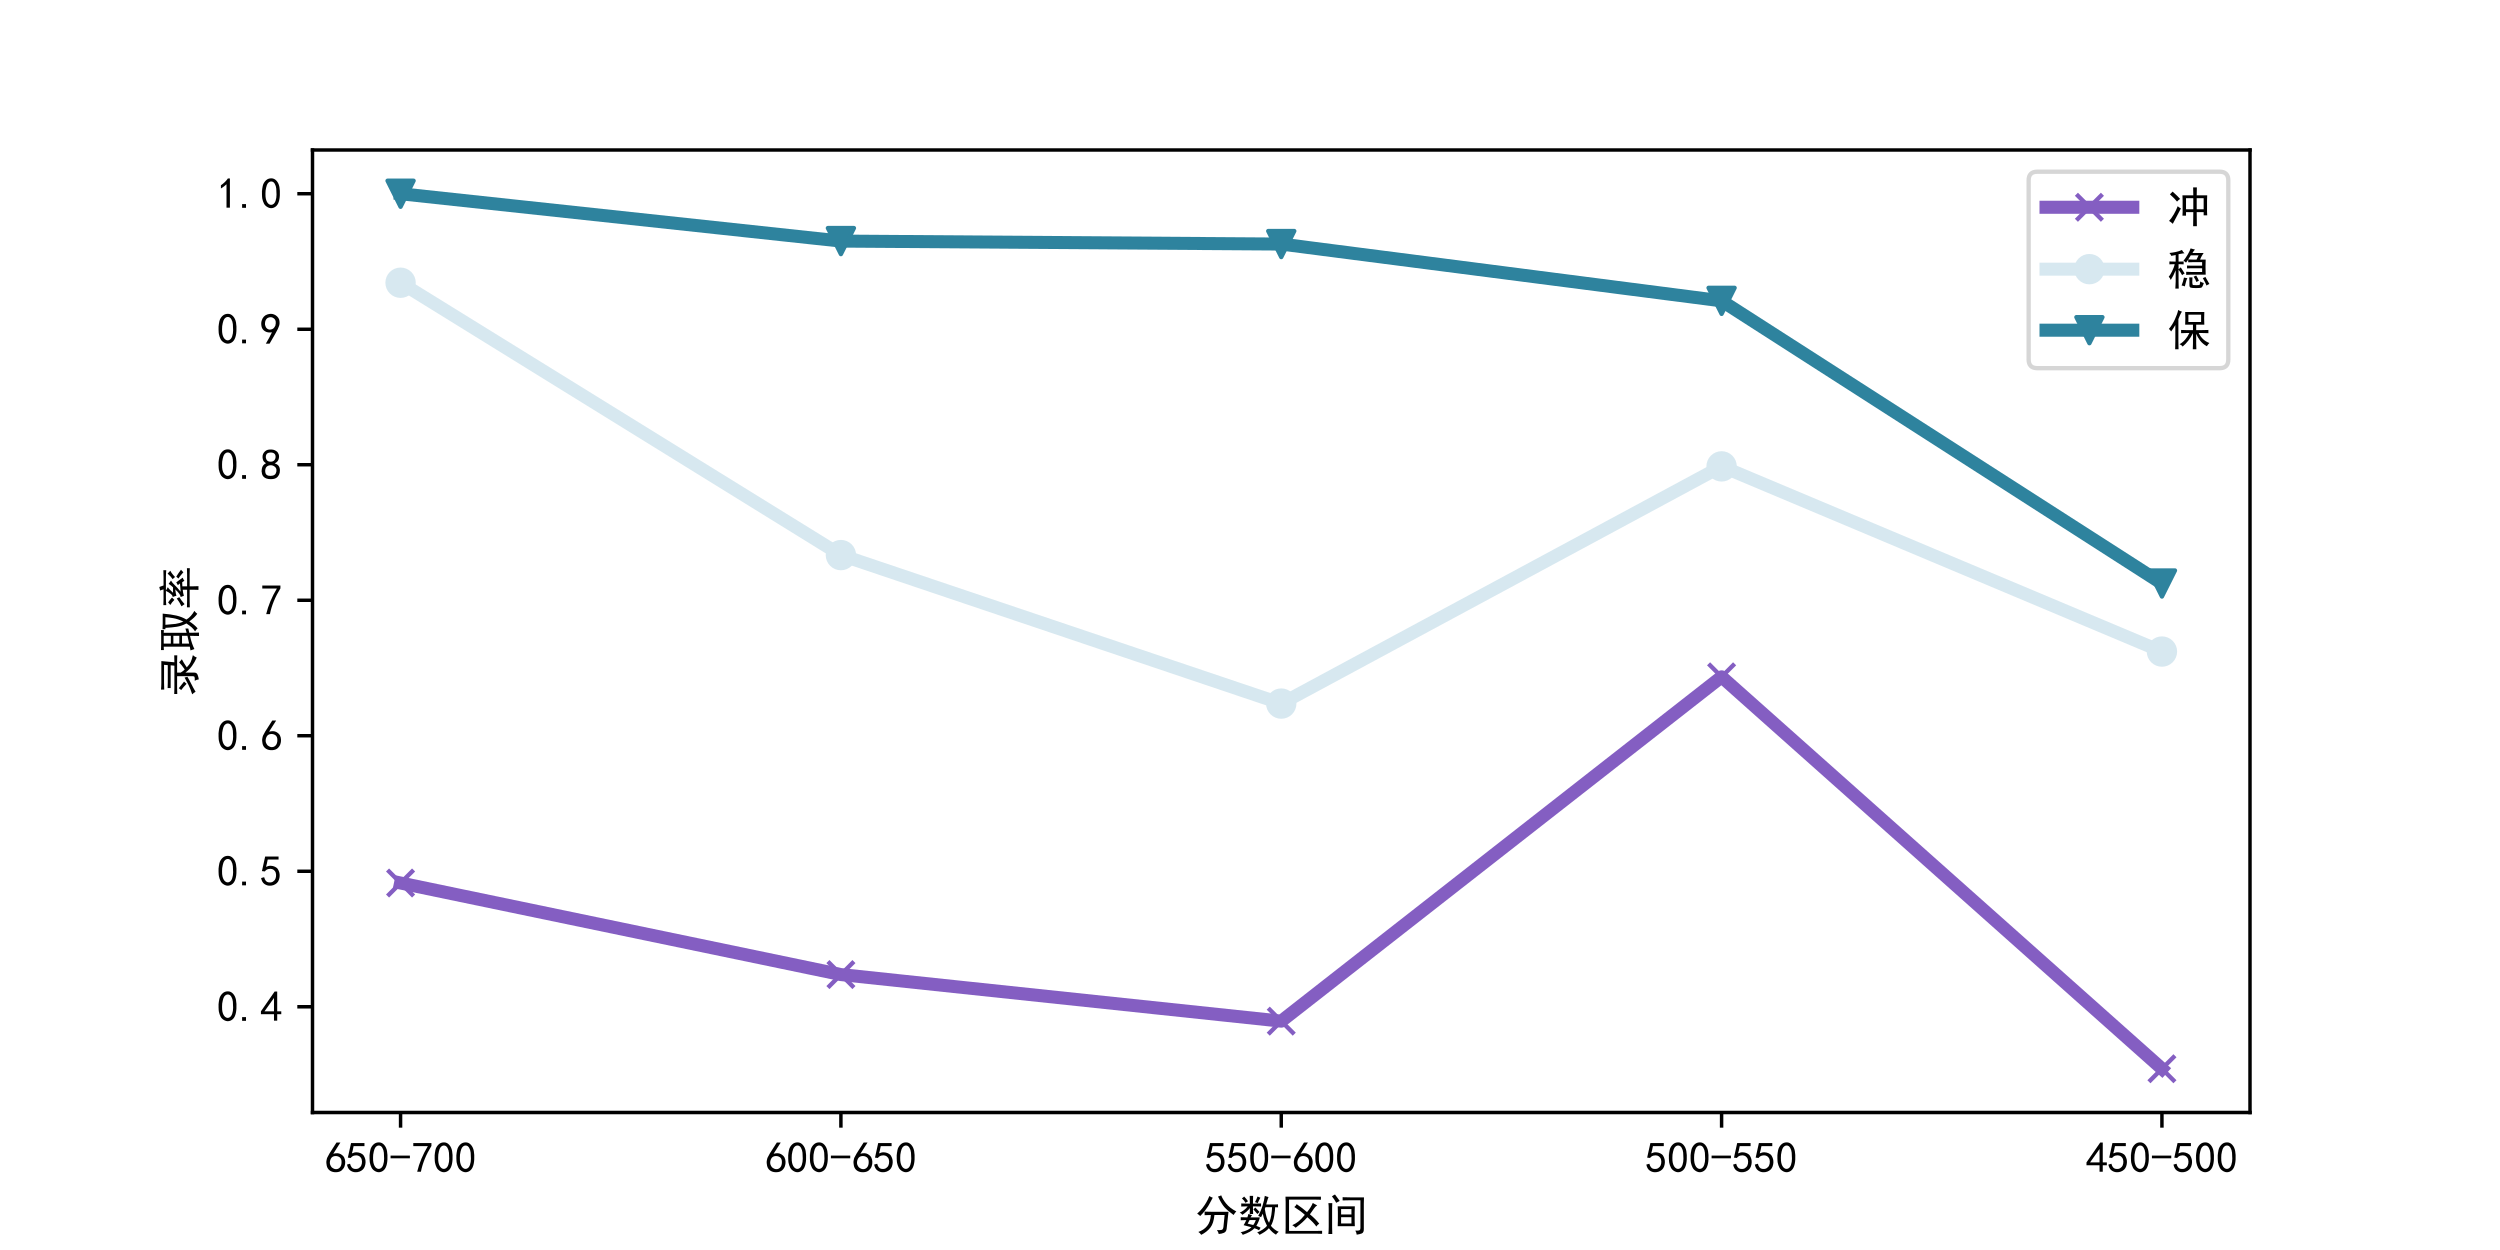 <?xml version="1.0" encoding="utf-8" standalone="no"?>
<!DOCTYPE svg PUBLIC "-//W3C//DTD SVG 1.1//EN"
  "http://www.w3.org/Graphics/SVG/1.1/DTD/svg11.dtd">
<!-- Created with matplotlib (https://matplotlib.org/) -->
<svg height="288pt" version="1.1" viewBox="0 0 576 288" width="576pt" xmlns="http://www.w3.org/2000/svg" xmlns:xlink="http://www.w3.org/1999/xlink">
 <defs>
  <style type="text/css">*{stroke-linecap:butt;stroke-linejoin:round;}</style>
 </defs>
 <g id="figure_1">
  <g id="patch_1">
   <path d="M 0 288 
L 576 288 
L 576 0 
L 0 0 
z
" style="fill:#ffffff;"/>
  </g>
  <g id="axes_1">
   <g id="patch_2">
    <path d="M 72 256.32 
L 518.4 256.32 
L 518.4 34.56 
L 72 34.56 
z
" style="fill:#ffffff;"/>
   </g>
   <g id="matplotlib.axis_1">
    <g id="xtick_1">
     <g id="line2d_1">
      <defs>
       <path d="M 0 0 
L 0 3.5 
" id="ma5226cef27" style="stroke:#000000;stroke-width:0.8;"/>
      </defs>
      <g>
       <use style="stroke:#000000;stroke-width:0.8;" x="92.291" xlink:href="#ma5226cef27" y="256.32"/>
      </g>
     </g>
     <g id="text_1">
      <!-- 650-700 -->
      <g transform="translate(74.791 270.195)scale(0.1 -0.1)">
       <defs>
        <path d="M 3.516 19.531 
Q 4.297 30.859 6.047 34.766 
Q 7.812 38.672 11.328 44.531 
L 27.344 69.531 
L 36.328 69.531 
L 19.922 43.75 
Q 30.469 46.484 36.719 42.969 
Q 42.969 39.453 45.109 34.953 
Q 47.266 30.469 47.453 25.188 
Q 47.656 19.922 45.891 14.844 
Q 44.141 9.766 39.641 5.656 
Q 35.156 1.562 27.141 1.172 
Q 19.141 0.781 13.469 4.094 
Q 7.812 7.422 5.656 13.469 
Q 3.516 19.531 4.297 30.859 
z
M 12.5 16.016 
Q 19.531 8.594 25.391 8.203 
Q 31.25 7.812 35.156 12.109 
Q 39.062 16.406 39.062 24.609 
Q 39.062 32.812 34.172 35.938 
Q 29.297 39.062 23.234 38.281 
Q 17.188 37.5 14.453 32.422 
Q 11.719 27.344 12.109 21.672 
Q 12.5 16.016 19.531 8.594 
z
" id="SimHei-54"/>
        <path d="M 8.594 20.703 
Q 11.328 10.156 17.969 8.984 
Q 24.609 7.812 28.703 10.344 
Q 32.812 12.891 34.562 16.984 
Q 36.328 21.094 36.125 26.172 
Q 35.938 31.25 33.391 34.766 
Q 30.859 38.281 26.953 39.453 
Q 23.047 40.625 18.156 39.453 
Q 13.281 38.281 10.156 33.984 
L 3.516 34.766 
Q 4.297 37.109 10.938 68.359 
L 41.797 68.359 
L 41.797 61.328 
L 16.797 61.328 
Q 14.844 50.781 12.891 44.531 
Q 18.75 47.266 23.828 47.062 
Q 28.906 46.875 33.594 44.719 
Q 38.281 42.578 40.422 38.859 
Q 42.578 35.156 43.547 31.438 
Q 44.531 27.734 44.328 23.438 
Q 44.141 19.141 42.578 14.641 
Q 41.016 10.156 37.891 7.219 
Q 34.766 4.297 30.266 2.531 
Q 25.781 0.781 19.922 1.172 
Q 14.062 1.562 8.781 5.469 
Q 3.516 9.375 1.562 18.75 
z
" id="SimHei-53"/>
        <path d="M 3.125 29.297 
Q 3.906 50 6.438 56.047 
Q 8.984 62.109 13.672 66.016 
Q 18.359 69.922 25.188 69.922 
Q 32.031 69.922 37.109 64.25 
Q 42.188 58.594 43.75 50 
Q 45.312 41.406 44.719 30.266 
Q 44.141 19.141 40.812 12.109 
Q 37.5 5.078 30.859 2.344 
Q 24.219 -0.391 17.578 2.922 
Q 10.938 6.25 8.203 11.719 
Q 5.469 17.188 4.297 23.234 
Q 3.125 29.297 3.906 50 
z
M 12.891 52.734 
Q 10.547 31.25 12.5 22.844 
Q 14.453 14.453 18.938 10.938 
Q 23.438 7.422 28.125 9.562 
Q 32.812 11.719 34.953 18.156 
Q 37.109 24.609 37.109 32.219 
Q 37.109 39.844 36.516 46.094 
Q 35.938 52.344 33 57.422 
Q 30.078 62.5 25.188 62.688 
Q 20.312 62.891 16.594 57.812 
Q 12.891 52.734 10.547 31.25 
z
" id="SimHei-48"/>
        <path d="M 46.484 33.203 
L 1.953 33.203 
L 1.953 39.453 
L 46.484 39.453 
z
" id="SimHei-45"/>
        <path d="M 13.281 2.344 
Q 20.312 32.031 37.891 61.328 
L 4.297 61.328 
L 4.297 68.359 
L 46.094 68.359 
L 46.094 61.719 
Q 27.734 32.031 21.875 2.344 
L 13.281 2.344 
z
" id="SimHei-55"/>
       </defs>
       <use xlink:href="#SimHei-54"/>
       <use x="50" xlink:href="#SimHei-53"/>
       <use x="100" xlink:href="#SimHei-48"/>
       <use x="150" xlink:href="#SimHei-45"/>
       <use x="200" xlink:href="#SimHei-55"/>
       <use x="250" xlink:href="#SimHei-48"/>
       <use x="300" xlink:href="#SimHei-48"/>
      </g>
     </g>
    </g>
    <g id="xtick_2">
     <g id="line2d_2">
      <g>
       <use style="stroke:#000000;stroke-width:0.8;" x="193.745" xlink:href="#ma5226cef27" y="256.32"/>
      </g>
     </g>
     <g id="text_2">
      <!-- 600-650 -->
      <g transform="translate(176.245 270.195)scale(0.1 -0.1)">
       <use xlink:href="#SimHei-54"/>
       <use x="50" xlink:href="#SimHei-48"/>
       <use x="100" xlink:href="#SimHei-48"/>
       <use x="150" xlink:href="#SimHei-45"/>
       <use x="200" xlink:href="#SimHei-54"/>
       <use x="250" xlink:href="#SimHei-53"/>
       <use x="300" xlink:href="#SimHei-48"/>
      </g>
     </g>
    </g>
    <g id="xtick_3">
     <g id="line2d_3">
      <g>
       <use style="stroke:#000000;stroke-width:0.8;" x="295.2" xlink:href="#ma5226cef27" y="256.32"/>
      </g>
     </g>
     <g id="text_3">
      <!-- 550-600 -->
      <g transform="translate(277.7 270.195)scale(0.1 -0.1)">
       <use xlink:href="#SimHei-53"/>
       <use x="50" xlink:href="#SimHei-53"/>
       <use x="100" xlink:href="#SimHei-48"/>
       <use x="150" xlink:href="#SimHei-45"/>
       <use x="200" xlink:href="#SimHei-54"/>
       <use x="250" xlink:href="#SimHei-48"/>
       <use x="300" xlink:href="#SimHei-48"/>
      </g>
     </g>
    </g>
    <g id="xtick_4">
     <g id="line2d_4">
      <g>
       <use style="stroke:#000000;stroke-width:0.8;" x="396.655" xlink:href="#ma5226cef27" y="256.32"/>
      </g>
     </g>
     <g id="text_4">
      <!-- 500-550 -->
      <g transform="translate(379.155 270.195)scale(0.1 -0.1)">
       <use xlink:href="#SimHei-53"/>
       <use x="50" xlink:href="#SimHei-48"/>
       <use x="100" xlink:href="#SimHei-48"/>
       <use x="150" xlink:href="#SimHei-45"/>
       <use x="200" xlink:href="#SimHei-53"/>
       <use x="250" xlink:href="#SimHei-53"/>
       <use x="300" xlink:href="#SimHei-48"/>
      </g>
     </g>
    </g>
    <g id="xtick_5">
     <g id="line2d_5">
      <g>
       <use style="stroke:#000000;stroke-width:0.8;" x="498.109" xlink:href="#ma5226cef27" y="256.32"/>
      </g>
     </g>
     <g id="text_5">
      <!-- 450-500 -->
      <g transform="translate(480.609 270.195)scale(0.1 -0.1)">
       <defs>
        <path d="M 31.25 17.188 
L 1.172 17.188 
L 1.172 23.828 
L 32.812 69.531 
L 38.672 69.531 
L 38.672 23.828 
L 48.047 23.828 
L 48.047 17.188 
L 38.672 17.188 
L 38.672 2.344 
L 31.25 2.344 
z
M 31.25 23.828 
L 31.25 54.688 
L 9.375 23.828 
z
" id="SimHei-52"/>
       </defs>
       <use xlink:href="#SimHei-52"/>
       <use x="50" xlink:href="#SimHei-53"/>
       <use x="100" xlink:href="#SimHei-48"/>
       <use x="150" xlink:href="#SimHei-45"/>
       <use x="200" xlink:href="#SimHei-53"/>
       <use x="250" xlink:href="#SimHei-48"/>
       <use x="300" xlink:href="#SimHei-48"/>
      </g>
     </g>
    </g>
    <g id="text_6">
     <!-- 分数区间 -->
     <g transform="translate(275.2 283.492)scale(0.1 -0.1)">
      <defs>
       <path d="M 15.625 -10.156 
Q 12.891 -5.859 8.984 -3.516 
Q 15.234 -1.172 20.312 2.141 
Q 25.391 5.469 29.297 10.344 
Q 33.203 15.234 35.156 21.094 
Q 37.109 26.953 37.891 35.547 
Q 28.906 35.547 23.438 35.156 
L 23.438 43.359 
Q 29.688 42.969 39.453 42.969 
L 78.516 42.969 
Q 77.734 37.109 77.344 32.812 
L 74.219 3.906 
Q 73.438 -3.125 67.969 -5.469 
Q 62.5 -7.812 55.859 -8.203 
Q 55.469 -4.297 51.953 0.781 
Q 60.156 0.391 63.078 1.359 
Q 66.016 2.344 66.797 8.203 
L 69.531 35.547 
L 46.094 35.547 
Q 44.922 25.391 42.766 18.547 
Q 40.625 11.719 36.719 6.641 
Q 32.812 1.562 27.344 -2.734 
Q 21.875 -7.031 15.625 -10.156 
z
M 61.719 80.859 
Q 64.453 72.656 72.844 62.109 
Q 81.25 51.562 96.484 43.75 
Q 93.359 41.016 90.234 35.547 
Q 83.203 40.625 77.922 45.109 
Q 72.656 49.609 69.141 53.516 
Q 65.625 57.422 61.328 64.641 
Q 57.031 71.875 54.297 78.125 
Q 58.594 79.297 61.719 80.859 
z
M 42.188 75.391 
Q 38.672 69.141 36.328 64.453 
Q 33.984 59.766 31.641 56.047 
Q 29.297 52.344 24.609 46.094 
Q 19.922 39.844 13.281 33.203 
Q 9.766 36.719 6.25 38.672 
Q 14.062 45.703 18.547 51.562 
Q 23.047 57.422 27.141 64.25 
Q 31.25 71.094 34.375 79.297 
Q 37.5 76.953 42.188 75.391 
z
" id="SimHei-20998"/>
       <path d="M 70.703 76.953 
Q 69.922 75 68.75 71.672 
Q 67.578 68.359 65.234 59.766 
L 83.203 59.766 
Q 87.109 59.766 92.578 60.156 
L 92.578 53.125 
Q 88.281 53.516 85.938 53.516 
Q 85.938 47.266 83.781 33.781 
Q 81.641 20.312 76.172 10.547 
Q 80.078 5.859 84.953 2.141 
Q 89.844 -1.562 94.141 -3.125 
Q 89.453 -6.641 87.891 -9.766 
Q 83.203 -7.031 79.297 -3.516 
Q 75.391 0 71.484 5.078 
Q 67.188 0.391 62.297 -2.922 
Q 57.422 -6.25 50 -10.156 
Q 48.047 -6.641 44.531 -4.688 
Q 50.391 -2.344 57.031 1.953 
Q 63.672 6.25 67.188 10.547 
Q 64.453 16.016 61.906 22.266 
Q 59.375 28.516 57.422 38.672 
Q 56.25 35.547 53.516 30.469 
Q 50.781 32.031 46.875 33.594 
Q 53.125 44.531 57.031 57.422 
Q 60.938 70.312 62.109 79.688 
Q 66.797 77.734 70.703 76.953 
z
M 32.812 35.156 
Q 31.25 33.594 29.297 30.078 
L 50.781 30.078 
Q 48.438 20.312 42.578 10.547 
Q 48.828 8.203 52.344 6.25 
Q 50.391 3.516 48.828 0.391 
Q 45.312 2.734 38.281 5.078 
Q 30.469 -3.516 11.328 -10.156 
Q 9.375 -5.859 6.25 -4.297 
Q 24.609 0 31.25 7.422 
Q 20.312 10.156 13.281 12.109 
Q 15.625 15.625 19.531 23.828 
Q 15.625 23.828 6.641 23.438 
L 6.641 30.469 
Q 14.062 30.078 21.875 30.078 
Q 23.438 33.594 24.219 37.891 
Q 28.516 36.328 32.812 35.156 
z
M 27.734 61.719 
Q 27.734 71.094 27.344 79.688 
L 35.156 79.688 
Q 34.766 71.484 34.766 61.719 
Q 48.047 61.719 53.516 62.109 
L 53.516 55.078 
Q 48.047 55.469 34.766 55.469 
Q 34.766 44.141 35.156 37.891 
L 27.344 37.891 
Q 27.734 43.359 27.734 51.562 
Q 25.781 48.438 20.312 43.547 
Q 14.844 38.672 10.156 35.938 
Q 8.203 39.453 4.297 41.016 
Q 7.812 42.188 13.672 46.484 
Q 19.531 50.781 22.656 55.469 
Q 14.844 55.469 7.812 55.078 
L 7.812 62.109 
Q 14.453 61.719 27.734 61.719 
z
M 62.109 49.609 
Q 65.625 26.562 71.875 17.578 
Q 75.781 26.562 77.141 35.734 
Q 78.516 44.922 78.906 53.516 
L 63.672 53.516 
L 62.109 49.609 
z
M 22.656 15.625 
Q 27.344 14.453 35.547 12.5 
Q 38.672 16.406 41.406 23.828 
L 26.953 23.828 
Q 25 19.922 22.656 15.625 
z
M 51.953 75.391 
Q 50 72.266 48.828 69.531 
Q 47.656 66.797 45.703 62.891 
Q 42.578 64.453 39.453 65.234 
Q 42.578 70.312 45.312 78.125 
Q 49.219 76.172 51.953 75.391 
z
M 40.234 52.734 
Q 45.312 47.656 50 42.578 
Q 47.656 40.625 44.922 37.891 
Q 39.453 44.531 35.938 48.438 
Q 38.281 50.391 40.234 52.734 
z
M 14.453 78.125 
Q 19.922 72.656 23.438 67.188 
L 17.578 63.672 
Q 14.844 69.141 9.375 73.828 
Q 12.891 76.172 14.453 78.125 
z
" id="SimHei-25968"/>
       <path d="M 91.406 70.703 
Q 85.547 71.094 75.781 71.094 
L 17.969 71.094 
L 17.969 -1.172 
L 81.641 -1.172 
Q 89.453 -1.172 94.141 -0.781 
L 94.141 -7.812 
Q 89.062 -7.422 80.859 -7.422 
L 9.766 -7.422 
Q 10.156 1.953 10.156 6.25 
L 10.156 65.625 
Q 10.156 72.266 9.766 77.734 
L 91.406 77.734 
z
M 35.547 60.547 
Q 49.219 51.172 59.375 42.188 
Q 68.359 52.734 72.656 63.281 
Q 76.953 60.547 82.812 57.812 
Q 78.516 55.078 75.391 50.391 
Q 72.266 45.703 66.016 37.109 
Q 79.297 26.172 87.5 15.625 
Q 82.812 12.5 80.859 8.984 
Q 74.609 18.359 60.156 30.469 
Q 54.297 23.828 48.234 18.359 
Q 42.188 12.891 33.203 6.25 
Q 29.688 9.766 25.391 12.109 
Q 33.203 15.625 39.453 20.5 
Q 45.703 25.391 54.297 35.938 
Q 44.531 44.922 30.078 53.906 
Q 33.984 57.031 35.547 60.547 
z
" id="SimHei-21306"/>
       <path d="M 69.531 55.469 
Q 69.141 48.047 69.141 42.578 
L 69.141 21.875 
Q 69.141 16.797 69.531 9.766 
L 30.078 9.766 
Q 30.469 16.797 30.469 22.266 
L 30.469 42.578 
Q 30.469 48.047 30.078 55.469 
L 69.531 55.469 
z
M 90.625 76.172 
Q 90.234 68.75 90.234 61.328 
L 90.234 3.906 
Q 90.625 -5.078 85.344 -7.031 
Q 80.078 -8.984 73.828 -9.766 
Q 73.438 -5.078 70.703 -0.391 
Q 78.125 -0.781 80.266 0.391 
Q 82.422 1.562 82.422 5.469 
L 82.422 69.531 
L 58.984 69.531 
Q 49.609 69.531 41.406 69.141 
L 41.406 76.562 
Q 49.609 76.172 58.984 76.172 
z
M 8.594 -8.203 
Q 9.375 -0.391 9.375 8.203 
L 9.375 49.219 
Q 9.375 57.422 8.594 62.891 
L 17.578 62.891 
Q 17.188 57.031 17.188 51.562 
L 17.188 7.812 
Q 17.188 0 17.578 -8.203 
z
M 61.719 16.016 
L 61.719 30.469 
L 37.891 30.469 
L 37.891 16.016 
z
M 61.719 36.719 
L 61.719 49.219 
L 37.891 49.219 
L 37.891 36.719 
z
M 23.828 82.812 
Q 27.344 78.125 34.766 67.969 
Q 30.469 66.016 26.562 63.672 
Q 22.656 71.484 16.797 78.516 
Q 21.094 81.641 23.828 82.812 
z
" id="SimHei-38388"/>
      </defs>
      <use xlink:href="#SimHei-20998"/>
      <use x="100" xlink:href="#SimHei-25968"/>
      <use x="200" xlink:href="#SimHei-21306"/>
      <use x="300" xlink:href="#SimHei-38388"/>
     </g>
    </g>
   </g>
   <g id="matplotlib.axis_2">
    <g id="ytick_1">
     <g id="line2d_6">
      <defs>
       <path d="M 0 0 
L -3.5 0 
" id="m6393aee2d3" style="stroke:#000000;stroke-width:0.8;"/>
      </defs>
      <g>
       <use style="stroke:#000000;stroke-width:0.8;" x="72" xlink:href="#m6393aee2d3" y="231.959"/>
      </g>
     </g>
     <g id="text_7">
      <!-- 0.4 -->
      <g transform="translate(50 235.397)scale(0.1 -0.1)">
       <defs>
        <path d="M 16.797 1.953 
L 7.812 1.953 
L 7.812 10.547 
L 16.797 10.547 
z
" id="SimHei-46"/>
       </defs>
       <use xlink:href="#SimHei-48"/>
       <use x="50" xlink:href="#SimHei-46"/>
       <use x="100" xlink:href="#SimHei-52"/>
      </g>
     </g>
    </g>
    <g id="ytick_2">
     <g id="line2d_7">
      <g>
       <use style="stroke:#000000;stroke-width:0.8;" x="72" xlink:href="#m6393aee2d3" y="200.739"/>
      </g>
     </g>
     <g id="text_8">
      <!-- 0.5 -->
      <g transform="translate(50 204.177)scale(0.1 -0.1)">
       <use xlink:href="#SimHei-48"/>
       <use x="50" xlink:href="#SimHei-46"/>
       <use x="100" xlink:href="#SimHei-53"/>
      </g>
     </g>
    </g>
    <g id="ytick_3">
     <g id="line2d_8">
      <g>
       <use style="stroke:#000000;stroke-width:0.8;" x="72" xlink:href="#m6393aee2d3" y="169.519"/>
      </g>
     </g>
     <g id="text_9">
      <!-- 0.6 -->
      <g transform="translate(50 172.957)scale(0.1 -0.1)">
       <use xlink:href="#SimHei-48"/>
       <use x="50" xlink:href="#SimHei-46"/>
       <use x="100" xlink:href="#SimHei-54"/>
      </g>
     </g>
    </g>
    <g id="ytick_4">
     <g id="line2d_9">
      <g>
       <use style="stroke:#000000;stroke-width:0.8;" x="72" xlink:href="#m6393aee2d3" y="138.3"/>
      </g>
     </g>
     <g id="text_10">
      <!-- 0.7 -->
      <g transform="translate(50 141.737)scale(0.1 -0.1)">
       <use xlink:href="#SimHei-48"/>
       <use x="50" xlink:href="#SimHei-46"/>
       <use x="100" xlink:href="#SimHei-55"/>
      </g>
     </g>
    </g>
    <g id="ytick_5">
     <g id="line2d_10">
      <g>
       <use style="stroke:#000000;stroke-width:0.8;" x="72" xlink:href="#m6393aee2d3" y="107.08"/>
      </g>
     </g>
     <g id="text_11">
      <!-- 0.8 -->
      <g transform="translate(50 110.517)scale(0.1 -0.1)">
       <defs>
        <path d="M 2.734 16.797 
Q 2.734 26.172 5.078 30.656 
Q 7.422 35.156 12.891 37.891 
Q 8.203 40.625 6.641 43.938 
Q 5.078 47.266 4.875 51.562 
Q 4.688 55.859 6.047 58.984 
Q 7.422 62.109 10.156 64.844 
Q 12.891 67.578 16.203 68.547 
Q 19.531 69.531 23.438 69.531 
Q 27.344 69.531 30.469 68.75 
Q 33.594 67.969 37.109 65.422 
Q 40.625 62.891 42.188 58.203 
Q 43.75 53.516 41.984 47.266 
Q 40.234 41.016 32.812 37.5 
Q 39.453 35.547 42.188 31.438 
Q 44.922 27.344 44.922 21.484 
Q 44.922 15.625 43.156 12.109 
Q 41.406 8.594 39.25 6.25 
Q 37.109 3.906 33.391 2.531 
Q 29.688 1.172 24.016 1.172 
Q 18.359 1.172 14.25 2.531 
Q 10.156 3.906 7.422 6.641 
Q 4.688 9.375 3.703 13.078 
Q 2.734 16.797 2.734 26.172 
z
M 10.938 26.562 
Q 10.547 17.188 12.297 13.672 
Q 14.062 10.156 18.75 9.172 
Q 23.438 8.203 28.516 9.375 
Q 33.594 10.547 35.547 14.844 
Q 37.5 19.141 36.906 23.438 
Q 36.328 27.734 32.031 30.656 
Q 27.734 33.594 22.656 33.203 
Q 17.578 32.812 14.25 29.688 
Q 10.938 26.562 10.547 17.188 
z
M 12.109 56.25 
Q 12.109 48.438 14.844 44.922 
Q 17.578 41.406 23.438 41.406 
Q 29.297 41.406 32.219 44.922 
Q 35.156 48.438 34.953 53.312 
Q 34.766 58.203 31.438 60.547 
Q 28.125 62.891 22.453 62.5 
Q 16.797 62.109 14.453 59.172 
Q 12.109 56.25 12.109 48.438 
z
" id="SimHei-56"/>
       </defs>
       <use xlink:href="#SimHei-48"/>
       <use x="50" xlink:href="#SimHei-46"/>
       <use x="100" xlink:href="#SimHei-56"/>
      </g>
     </g>
    </g>
    <g id="ytick_6">
     <g id="line2d_11">
      <g>
       <use style="stroke:#000000;stroke-width:0.8;" x="72" xlink:href="#m6393aee2d3" y="75.86"/>
      </g>
     </g>
     <g id="text_12">
      <!-- 0.9 -->
      <g transform="translate(50 79.297)scale(0.1 -0.1)">
       <defs>
        <path d="M 12.5 1.172 
Q 21.094 15.625 26.562 27.344 
Q 16.797 25.781 10.344 29.875 
Q 3.906 33.984 2.531 41.016 
Q 1.172 48.047 2.734 53.703 
Q 4.297 59.375 7.609 63.078 
Q 10.938 66.797 15.625 68.359 
Q 20.312 69.922 24.016 69.922 
Q 27.734 69.922 31.641 68.359 
Q 35.547 66.797 38.672 63.672 
Q 41.797 60.547 42.969 57.219 
Q 44.141 53.906 44.141 48.625 
Q 44.141 43.359 40.234 35.156 
Q 36.328 26.953 21.094 1.172 
z
M 9.766 50 
Q 10.938 39.844 14.641 36.516 
Q 18.359 33.203 22.656 33.594 
Q 26.953 33.984 29.484 35.938 
Q 32.031 37.891 34.375 42.578 
Q 35.938 48.438 35.156 52.531 
Q 34.375 56.641 31.047 59.375 
Q 27.734 62.109 23.828 62.109 
Q 21.484 62.5 17.766 60.938 
Q 14.062 59.375 11.906 54.688 
Q 9.766 50 10.938 39.844 
z
" id="SimHei-57"/>
       </defs>
       <use xlink:href="#SimHei-48"/>
       <use x="50" xlink:href="#SimHei-46"/>
       <use x="100" xlink:href="#SimHei-57"/>
      </g>
     </g>
    </g>
    <g id="ytick_7">
     <g id="line2d_12">
      <g>
       <use style="stroke:#000000;stroke-width:0.8;" x="72" xlink:href="#m6393aee2d3" y="44.64"/>
      </g>
     </g>
     <g id="text_13">
      <!-- 1.0 -->
      <g transform="translate(50 48.078)scale(0.1 -0.1)">
       <defs>
        <path d="M 21.875 56.25 
Q 16.797 51.172 8.984 46.484 
L 8.984 53.906 
Q 18.75 60.547 25 69.531 
L 29.688 69.531 
L 29.688 2.344 
L 21.875 2.344 
z
" id="SimHei-49"/>
       </defs>
       <use xlink:href="#SimHei-49"/>
       <use x="50" xlink:href="#SimHei-46"/>
       <use x="100" xlink:href="#SimHei-48"/>
      </g>
     </g>
    </g>
    <g id="text_14">
     <!-- 录取率 -->
     <g transform="translate(44.75 160.44)rotate(-90)scale(0.1 -0.1)">
      <defs>
       <path d="M 19.141 54.297 
L 19.141 61.328 
Q 26.562 60.938 32.031 60.938 
L 71.875 60.938 
L 72.656 69.531 
L 31.641 69.531 
Q 23.828 69.531 15.625 69.141 
L 15.625 76.562 
Q 23.828 75.781 31.25 75.781 
L 81.25 75.781 
Q 79.688 61.719 78.516 45.703 
Q 87.109 45.703 94.531 46.094 
L 94.531 39.062 
Q 87.891 39.453 80.859 39.453 
L 54.688 39.453 
L 54.688 31.25 
Q 58.594 24.609 62.109 21.875 
Q 73.438 29.688 78.125 34.766 
Q 82.031 31.641 85.547 28.516 
Q 78.906 25.391 66.797 17.188 
Q 73.047 10.938 78.906 8.203 
Q 84.766 5.469 94.922 3.125 
Q 90.625 -1.562 89.453 -5.859 
Q 78.906 -1.172 70.109 5.078 
Q 61.328 11.328 54.688 20.312 
L 54.688 -0.391 
Q 54.688 -5.859 49.609 -7.812 
Q 44.531 -9.766 39.062 -10.547 
Q 38.672 -5.859 35.938 -1.172 
Q 43.359 -1.562 44.922 -0.578 
Q 46.484 0.391 46.484 3.906 
L 46.484 39.453 
L 19.922 39.453 
Q 12.891 39.453 5.469 39.062 
L 5.469 46.094 
Q 12.891 45.703 19.922 45.703 
L 70.703 45.703 
L 71.484 54.297 
z
M 44.922 15.625 
Q 37.891 11.328 29.094 7.031 
Q 20.312 2.734 10.547 -3.125 
Q 8.203 1.172 4.688 4.688 
Q 17.188 8.594 26.562 13.281 
Q 35.938 17.969 43.359 22.266 
Q 44.141 18.75 44.922 15.625 
z
M 18.75 35.547 
Q 28.125 28.516 33.984 23.438 
Q 31.641 21.094 28.906 17.578 
Q 21.484 25 14.453 30.078 
Q 16.797 32.422 18.75 35.547 
z
" id="SimHei-24405"/>
       <path d="M 41.406 76.172 
Q 48.047 76.172 52.734 76.562 
L 52.734 69.922 
Q 49.609 70.312 46.484 70.312 
L 46.484 17.578 
Q 50.781 18.75 56.25 20.312 
L 56.25 13.672 
Q 51.172 12.5 46.484 11.328 
Q 46.484 -3.906 46.875 -10.938 
L 39.062 -10.938 
Q 39.453 -5.078 39.453 9.766 
Q 30.078 7.812 22.266 5.078 
Q 14.453 2.344 8.984 -0.391 
L 5.859 8.594 
L 14.453 10.156 
L 14.453 70.312 
Q 11.328 70.312 6.641 69.922 
L 6.641 76.562 
Q 11.719 76.172 20.312 76.172 
z
M 49.609 -1.953 
Q 54.688 1.172 58.781 5.656 
Q 62.891 10.156 67.969 17.969 
Q 62.109 28.906 60.344 40.234 
Q 58.594 51.562 57.812 66.406 
L 54.688 66.406 
L 54.688 73.047 
Q 62.5 72.656 68.75 72.656 
L 90.625 72.656 
Q 89.062 53.516 86.125 41.016 
Q 83.203 28.516 76.953 17.969 
Q 80.078 12.5 85.344 7.812 
Q 90.625 3.125 96.875 -0.391 
Q 92.969 -3.125 90.234 -7.031 
Q 82.031 -1.562 72.656 11.328 
Q 65.625 0 56.641 -7.812 
Q 54.297 -4.688 49.609 -1.953 
z
M 64.844 66.406 
Q 66.016 50.781 66.984 42.969 
Q 67.969 35.156 72.266 25 
Q 78.516 37.891 80.266 49.016 
Q 82.031 60.156 82.422 66.406 
L 64.844 66.406 
z
M 39.453 53.906 
L 39.453 70.312 
L 21.484 70.312 
L 21.484 53.906 
z
M 21.484 11.719 
Q 30.859 13.672 39.453 15.625 
L 39.453 28.125 
L 21.484 28.125 
L 21.484 11.719 
z
M 39.453 34.375 
L 39.453 48.047 
L 21.484 48.047 
L 21.484 34.375 
z
" id="SimHei-21462"/>
       <path d="M 51.953 80.469 
Q 53.516 76.562 55.469 70.703 
L 75 70.703 
Q 82.031 70.703 90.625 71.094 
L 90.625 64.453 
Q 82.031 65.234 74.609 65.234 
L 43.75 65.234 
Q 46.484 63.281 51.562 60.938 
Q 48.047 58.594 44.922 55.266 
Q 41.797 51.953 38.672 48.828 
L 51.172 48.828 
Q 55.859 53.516 58.984 58.984 
Q 62.5 56.25 66.797 53.516 
Q 61.719 50.781 56.25 44.922 
Q 50.781 39.062 41.016 31.25 
L 60.156 32.812 
Q 58.203 35.156 56.25 37.891 
Q 58.594 38.672 62.5 41.406 
Q 66.406 36.719 73.438 26.562 
Q 69.922 25.391 66.016 22.656 
Q 65.234 25 62.891 27.734 
Q 57.812 27.344 53.516 27.344 
L 53.516 16.406 
L 80.469 16.406 
Q 88.672 16.406 95.312 16.797 
L 95.312 10.156 
Q 89.062 10.547 80.078 10.547 
L 53.516 10.547 
L 53.516 2.734 
Q 53.516 -4.688 53.906 -9.766 
L 45.312 -9.766 
Q 45.703 -4.688 45.703 2.734 
L 45.703 10.547 
L 20.703 10.547 
Q 12.891 10.547 5.078 10.156 
L 5.078 16.797 
Q 12.891 16.406 21.094 16.406 
L 45.703 16.406 
L 45.703 26.562 
Q 42.188 26.172 38.672 25.578 
Q 35.156 25 31.641 23.828 
Q 30.469 27.734 28.906 31.25 
Q 32.422 31.641 36.328 34.375 
Q 40.234 37.109 46.484 43.75 
Q 35.938 42.578 31.641 41.016 
Q 30.859 44.922 28.906 49.609 
Q 32.422 49.609 36.328 54.484 
Q 40.234 59.375 42.969 65.234 
L 26.562 65.234 
Q 17.969 65.234 10.156 64.453 
L 10.156 71.094 
Q 17.969 70.703 24.219 70.703 
L 46.484 70.703 
Q 45.312 75.391 43.75 78.516 
Q 47.266 79.297 51.953 80.469 
z
M 25.391 40.234 
Q 26.953 37.5 28.516 34.375 
Q 24.609 32.031 20.703 29.094 
Q 16.797 26.172 12.5 22.266 
Q 9.766 26.172 7.422 29.297 
Q 12.5 31.641 17.188 34.562 
Q 21.875 37.5 25.391 40.234 
z
M 75.781 41.406 
Q 80.078 38.672 83.391 36.516 
Q 86.719 34.375 91.797 30.469 
Q 88.672 28.125 85.938 25 
Q 82.812 27.734 79.094 30.859 
Q 75.391 33.984 71.484 36.328 
Q 73.828 38.672 75.781 41.406 
z
M 89.453 55.078 
Q 86.719 53.906 82.812 50.969 
Q 78.906 48.047 75 44.141 
Q 72.266 47.656 69.922 49.609 
Q 73.438 51.953 76.172 54.484 
Q 78.906 57.031 82.812 61.328 
Q 86.328 57.812 89.453 55.078 
z
M 16.406 60.156 
Q 22.266 56.25 27.734 51.172 
Q 24.609 48.438 22.266 45.703 
Q 16.797 51.562 10.547 55.078 
Q 13.672 57.812 16.406 60.156 
z
" id="SimHei-29575"/>
      </defs>
      <use xlink:href="#SimHei-24405"/>
      <use x="100" xlink:href="#SimHei-21462"/>
      <use x="200" xlink:href="#SimHei-29575"/>
     </g>
    </g>
   </g>
   <g id="line2d_13">
    <path clip-path="url(#p224824c753)" d="M 92.291 203.445 
L 193.745 224.542 
L 295.2 235.275 
L 396.655 155.94 
L 498.109 246.24 
" style="fill:none;stroke:#845ec2;stroke-linecap:square;stroke-width:3;"/>
    <defs>
     <path d="M -3 3 
L 3 -3 
M -3 -3 
L 3 3 
" id="m8851b4521f" style="stroke:#845ec2;"/>
    </defs>
    <g clip-path="url(#p224824c753)">
     <use style="fill:#845ec2;stroke:#845ec2;" x="92.291" xlink:href="#m8851b4521f" y="203.445"/>
     <use style="fill:#845ec2;stroke:#845ec2;" x="193.745" xlink:href="#m8851b4521f" y="224.542"/>
     <use style="fill:#845ec2;stroke:#845ec2;" x="295.2" xlink:href="#m8851b4521f" y="235.275"/>
     <use style="fill:#845ec2;stroke:#845ec2;" x="396.655" xlink:href="#m8851b4521f" y="155.94"/>
     <use style="fill:#845ec2;stroke:#845ec2;" x="498.109" xlink:href="#m8851b4521f" y="246.24"/>
    </g>
   </g>
   <g id="line2d_14">
    <path clip-path="url(#p224824c753)" d="M 92.291 65.141 
L 193.745 127.893 
L 295.2 162.108 
L 396.655 107.454 
L 498.109 150.119 
" style="fill:none;stroke:#d7e8f0;stroke-linecap:square;stroke-width:3;"/>
    <defs>
     <path d="M 0 3 
C 0.796 3 1.559 2.684 2.121 2.121 
C 2.684 1.559 3 0.796 3 0 
C 3 -0.796 2.684 -1.559 2.121 -2.121 
C 1.559 -2.684 0.796 -3 0 -3 
C -0.796 -3 -1.559 -2.684 -2.121 -2.121 
C -2.684 -1.559 -3 -0.796 -3 0 
C -3 0.796 -2.684 1.559 -2.121 2.121 
C -1.559 2.684 -0.796 3 0 3 
z
" id="ma480fa3e5a" style="stroke:#d7e8f0;"/>
    </defs>
    <g clip-path="url(#p224824c753)">
     <use style="fill:#d7e8f0;stroke:#d7e8f0;" x="92.291" xlink:href="#ma480fa3e5a" y="65.141"/>
     <use style="fill:#d7e8f0;stroke:#d7e8f0;" x="193.745" xlink:href="#ma480fa3e5a" y="127.893"/>
     <use style="fill:#d7e8f0;stroke:#d7e8f0;" x="295.2" xlink:href="#ma480fa3e5a" y="162.108"/>
     <use style="fill:#d7e8f0;stroke:#d7e8f0;" x="396.655" xlink:href="#ma480fa3e5a" y="107.454"/>
     <use style="fill:#d7e8f0;stroke:#d7e8f0;" x="498.109" xlink:href="#ma480fa3e5a" y="150.119"/>
    </g>
   </g>
   <g id="line2d_15">
    <path clip-path="url(#p224824c753)" d="M 92.291 44.64 
L 193.745 55.547 
L 295.2 56.23 
L 396.655 69.319 
L 498.109 134.439 
" style="fill:none;stroke:#2e839e;stroke-linecap:square;stroke-width:3;"/>
    <defs>
     <path d="M -0 3 
L 3 -3 
L -3 -3 
z
" id="m82289ec65c" style="stroke:#2e839e;stroke-linejoin:miter;"/>
    </defs>
    <g clip-path="url(#p224824c753)">
     <use style="fill:#2e839e;stroke:#2e839e;stroke-linejoin:miter;" x="92.291" xlink:href="#m82289ec65c" y="44.64"/>
     <use style="fill:#2e839e;stroke:#2e839e;stroke-linejoin:miter;" x="193.745" xlink:href="#m82289ec65c" y="55.547"/>
     <use style="fill:#2e839e;stroke:#2e839e;stroke-linejoin:miter;" x="295.2" xlink:href="#m82289ec65c" y="56.23"/>
     <use style="fill:#2e839e;stroke:#2e839e;stroke-linejoin:miter;" x="396.655" xlink:href="#m82289ec65c" y="69.319"/>
     <use style="fill:#2e839e;stroke:#2e839e;stroke-linejoin:miter;" x="498.109" xlink:href="#m82289ec65c" y="134.439"/>
    </g>
   </g>
   <g id="patch_3">
    <path d="M 72 256.32 
L 72 34.56 
" style="fill:none;stroke:#000000;stroke-linecap:square;stroke-linejoin:miter;stroke-width:0.8;"/>
   </g>
   <g id="patch_4">
    <path d="M 518.4 256.32 
L 518.4 34.56 
" style="fill:none;stroke:#000000;stroke-linecap:square;stroke-linejoin:miter;stroke-width:0.8;"/>
   </g>
   <g id="patch_5">
    <path d="M 72 256.32 
L 518.4 256.32 
" style="fill:none;stroke:#000000;stroke-linecap:square;stroke-linejoin:miter;stroke-width:0.8;"/>
   </g>
   <g id="patch_6">
    <path d="M 72 34.56 
L 518.4 34.56 
" style="fill:none;stroke:#000000;stroke-linecap:square;stroke-linejoin:miter;stroke-width:0.8;"/>
   </g>
   <g id="legend_1">
    <g id="patch_7">
     <path d="M 469.4 84.826 
L 511.4 84.826 
Q 513.4 84.826 513.4 82.826 
L 513.4 41.56 
Q 513.4 39.56 511.4 39.56 
L 469.4 39.56 
Q 467.4 39.56 467.4 41.56 
L 467.4 82.826 
Q 467.4 84.826 469.4 84.826 
z
" style="fill:#ffffff;opacity:0.8;stroke:#cccccc;stroke-linejoin:miter;"/>
    </g>
    <g id="line2d_16">
     <path d="M 471.4 47.755 
L 491.4 47.755 
" style="fill:none;stroke:#845ec2;stroke-linecap:square;stroke-width:3;"/>
    </g>
    <g id="line2d_17">
     <g>
      <use style="fill:#845ec2;stroke:#845ec2;" x="481.4" xlink:href="#m8851b4521f" y="47.755"/>
     </g>
    </g>
    <g id="text_15">
     <!-- 冲 -->
     <g transform="translate(499.4 51.255)scale(0.1 -0.1)">
      <defs>
       <path d="M 59.375 62.5 
Q 59.375 74.219 58.984 80.859 
L 67.578 80.859 
Q 67.188 74.609 67.188 62.5 
L 91.406 62.5 
Q 91.016 57.812 91.016 50.781 
L 91.016 25 
Q 91.016 20.312 91.406 16.406 
L 83.203 16.406 
L 83.203 23.828 
L 67.188 23.828 
Q 67.188 -3.906 67.578 -8.594 
L 58.984 -8.594 
Q 59.375 -1.953 59.375 23.828 
L 42.578 23.828 
L 42.578 15.625 
L 34.375 15.625 
Q 34.766 18.75 34.766 24.219 
L 34.766 50 
Q 34.766 57.812 34.375 62.5 
L 59.375 62.5 
z
M 59.375 30.469 
L 59.375 55.859 
L 42.578 55.859 
L 42.578 30.469 
z
M 83.203 30.469 
L 83.203 55.859 
L 67.188 55.859 
L 67.188 30.469 
z
M 30.859 32.422 
Q 26.562 24.219 20.703 13.078 
Q 14.844 1.953 12.109 -3.125 
Q 8.594 0.391 3.516 3.516 
Q 8.984 9.375 14.453 18.75 
Q 19.922 28.125 23.438 37.5 
Q 25.781 34.766 30.859 32.422 
z
M 11.719 71.094 
Q 23.047 60.938 28.906 54.297 
Q 24.609 51.172 21.875 48.047 
Q 18.359 53.125 5.469 64.844 
L 11.719 71.094 
z
" id="SimHei-20914"/>
      </defs>
      <use xlink:href="#SimHei-20914"/>
     </g>
    </g>
    <g id="line2d_18">
     <path d="M 471.4 62.013 
L 491.4 62.013 
" style="fill:none;stroke:#d7e8f0;stroke-linecap:square;stroke-width:3;"/>
    </g>
    <g id="line2d_19">
     <g>
      <use style="fill:#d7e8f0;stroke:#d7e8f0;" x="481.4" xlink:href="#ma480fa3e5a" y="62.013"/>
     </g>
    </g>
    <g id="text_16">
     <!-- 稳 -->
     <g transform="translate(499.4 65.513)scale(0.1 -0.1)">
      <defs>
       <path d="M 63.281 80.078 
Q 60.547 77.734 57.422 72.266 
L 83.203 72.266 
Q 81.25 69.531 79.094 65.812 
Q 76.953 62.109 75 57.031 
L 87.891 57.031 
Q 87.5 52.344 87.5 40.625 
Q 87.5 29.297 87.891 22.266 
L 53.516 22.266 
Q 48.047 22.266 42.969 21.875 
L 42.969 28.906 
Q 48.047 28.516 53.906 28.516 
L 79.688 28.516 
L 79.688 37.109 
L 55.469 37.109 
Q 49.609 37.109 44.922 36.719 
L 44.922 43.359 
Q 49.609 42.969 55.078 42.969 
L 79.688 42.969 
L 79.688 51.172 
L 58.984 51.172 
Q 52.344 51.172 47.656 50.781 
L 47.656 57.031 
Q 44.922 53.516 42.578 50 
Q 39.453 53.125 36.719 54.297 
Q 41.797 60.547 46.672 68.938 
Q 51.562 77.344 53.125 82.812 
Q 58.203 81.25 63.281 80.078 
z
M 39.062 71.484 
Q 35.547 71.484 31.438 70.5 
Q 27.344 69.531 25.391 69.531 
L 25.391 52.344 
Q 30.859 52.344 37.109 52.734 
L 37.109 46.094 
Q 30.078 46.484 25.391 46.484 
L 25.391 34.766 
Q 27.734 36.328 30.469 39.062 
Q 34.766 32.812 39.453 25 
Q 35.938 23.438 33.594 21.094 
Q 30.469 26.953 25.391 33.984 
L 25.391 6.25 
Q 25.391 0.391 25.781 -9.766 
L 17.969 -9.766 
Q 18.75 0.391 18.75 6.25 
L 18.75 32.422 
Q 13.672 19.531 7.422 10.156 
Q 5.859 14.453 2.734 17.578 
Q 5.078 19.531 10.156 29.484 
Q 15.234 39.453 16.406 46.484 
Q 11.719 46.484 4.297 46.094 
L 4.297 52.734 
Q 11.719 52.344 18.75 52.344 
L 18.75 67.578 
Q 14.844 66.797 8.594 65.625 
Q 7.422 69.141 4.297 72.266 
Q 11.719 73.047 19.328 74.609 
Q 26.953 76.172 33.203 79.297 
Q 35.547 74.609 39.062 71.484 
z
M 57.422 16.016 
Q 57.031 10.938 57.031 4.688 
Q 57.031 -1.172 58.984 -1.562 
Q 60.938 -1.953 66.406 -1.953 
Q 71.875 -1.953 73.234 -1.562 
Q 74.609 -1.172 75.391 6.641 
Q 78.516 4.297 83.594 3.125 
Q 80.469 -7.031 77.344 -7.812 
Q 74.219 -8.594 65.234 -8.594 
Q 56.641 -8.594 53.516 -7.609 
Q 50.391 -6.641 50.391 -1.562 
L 50.391 8.203 
Q 50.391 12.109 50 16.016 
L 57.422 16.016 
z
M 47.656 57.422 
Q 51.953 57.031 58.984 57.031 
L 66.797 57.031 
Q 69.531 62.5 71.484 66.797 
L 53.516 66.797 
Q 51.172 63.281 47.656 57.422 
z
M 45.703 14.062 
Q 43.75 11.328 42.188 4.484 
Q 40.625 -2.344 39.844 -4.688 
Q 36.328 -3.125 32.422 -2.734 
Q 34.766 3.125 35.547 6.438 
Q 36.328 9.766 37.891 15.625 
L 45.703 14.062 
z
M 87.109 17.188 
Q 92.969 7.422 96.484 0.781 
Q 92.969 -0.391 89.844 -2.734 
Q 87.891 2.734 81.25 14.453 
Q 84.766 15.234 87.109 17.188 
z
M 66.016 20.312 
Q 70.703 12.891 72.266 8.203 
Q 71.094 7.812 66.406 5.469 
Q 64.844 10.938 60.156 17.578 
Q 63.281 18.75 66.016 20.312 
z
" id="SimHei-31283"/>
      </defs>
      <use xlink:href="#SimHei-31283"/>
     </g>
    </g>
    <g id="line2d_20">
     <path d="M 471.4 76.076 
L 491.4 76.076 
" style="fill:none;stroke:#2e839e;stroke-linecap:square;stroke-width:3;"/>
    </g>
    <g id="line2d_21">
     <g>
      <use style="fill:#2e839e;stroke:#2e839e;stroke-linejoin:miter;" x="481.4" xlink:href="#m82289ec65c" y="76.076"/>
     </g>
    </g>
    <g id="text_17">
     <!-- 保 -->
     <g transform="translate(499.4 79.576)scale(0.1 -0.1)">
      <defs>
       <path d="M 84.766 76.953 
Q 84.375 71.094 84.375 61.719 
Q 84.375 52.734 84.766 47.656 
L 66.016 47.656 
L 66.016 35.156 
L 77.734 35.156 
Q 88.281 35.156 94.141 35.547 
L 94.141 28.125 
Q 87.5 28.516 78.516 28.516 
L 71.875 28.516 
Q 75.391 20.703 81.641 14.641 
Q 87.891 8.594 96.484 5.469 
Q 93.359 2.734 90.625 -1.953 
Q 81.25 3.125 75.188 10.938 
Q 69.141 18.75 66.016 26.562 
L 66.016 5.078 
Q 66.016 -3.906 66.406 -8.984 
L 58.203 -8.984 
Q 58.594 -3.516 58.594 4.297 
L 58.594 28.125 
Q 49.219 9.375 34.766 -2.734 
Q 32.422 0.781 27.734 2.734 
Q 41.406 10.156 50.391 28.516 
L 44.922 28.516 
Q 36.719 28.516 31.25 28.125 
L 31.25 35.547 
Q 36.719 35.156 44.141 35.156 
L 58.594 35.156 
L 58.594 47.656 
L 40.625 47.656 
Q 41.016 53.125 41.016 62.5 
Q 41.016 72.266 40.625 76.953 
L 84.766 76.953 
z
M 33.203 77.734 
Q 31.25 75 28.906 69.922 
Q 26.562 64.844 25 60.547 
L 25 10.156 
Q 25 -2.344 25.391 -8.984 
L 17.578 -8.984 
Q 17.969 -2.734 17.969 9.766 
L 17.969 46.875 
Q 12.5 37.5 8.203 32.031 
Q 6.25 35.547 3.125 37.891 
Q 11.328 47.656 16.984 59.953 
Q 22.656 72.266 24.609 81.641 
Q 27.734 79.297 33.203 77.734 
z
M 77.344 53.906 
L 77.344 70.703 
L 48.047 70.703 
L 48.047 53.906 
z
" id="SimHei-20445"/>
      </defs>
      <use xlink:href="#SimHei-20445"/>
     </g>
    </g>
   </g>
  </g>
 </g>
 <defs>
  <clipPath id="p224824c753">
   <rect height="221.76" width="446.4" x="72" y="34.56"/>
  </clipPath>
 </defs>
</svg>
